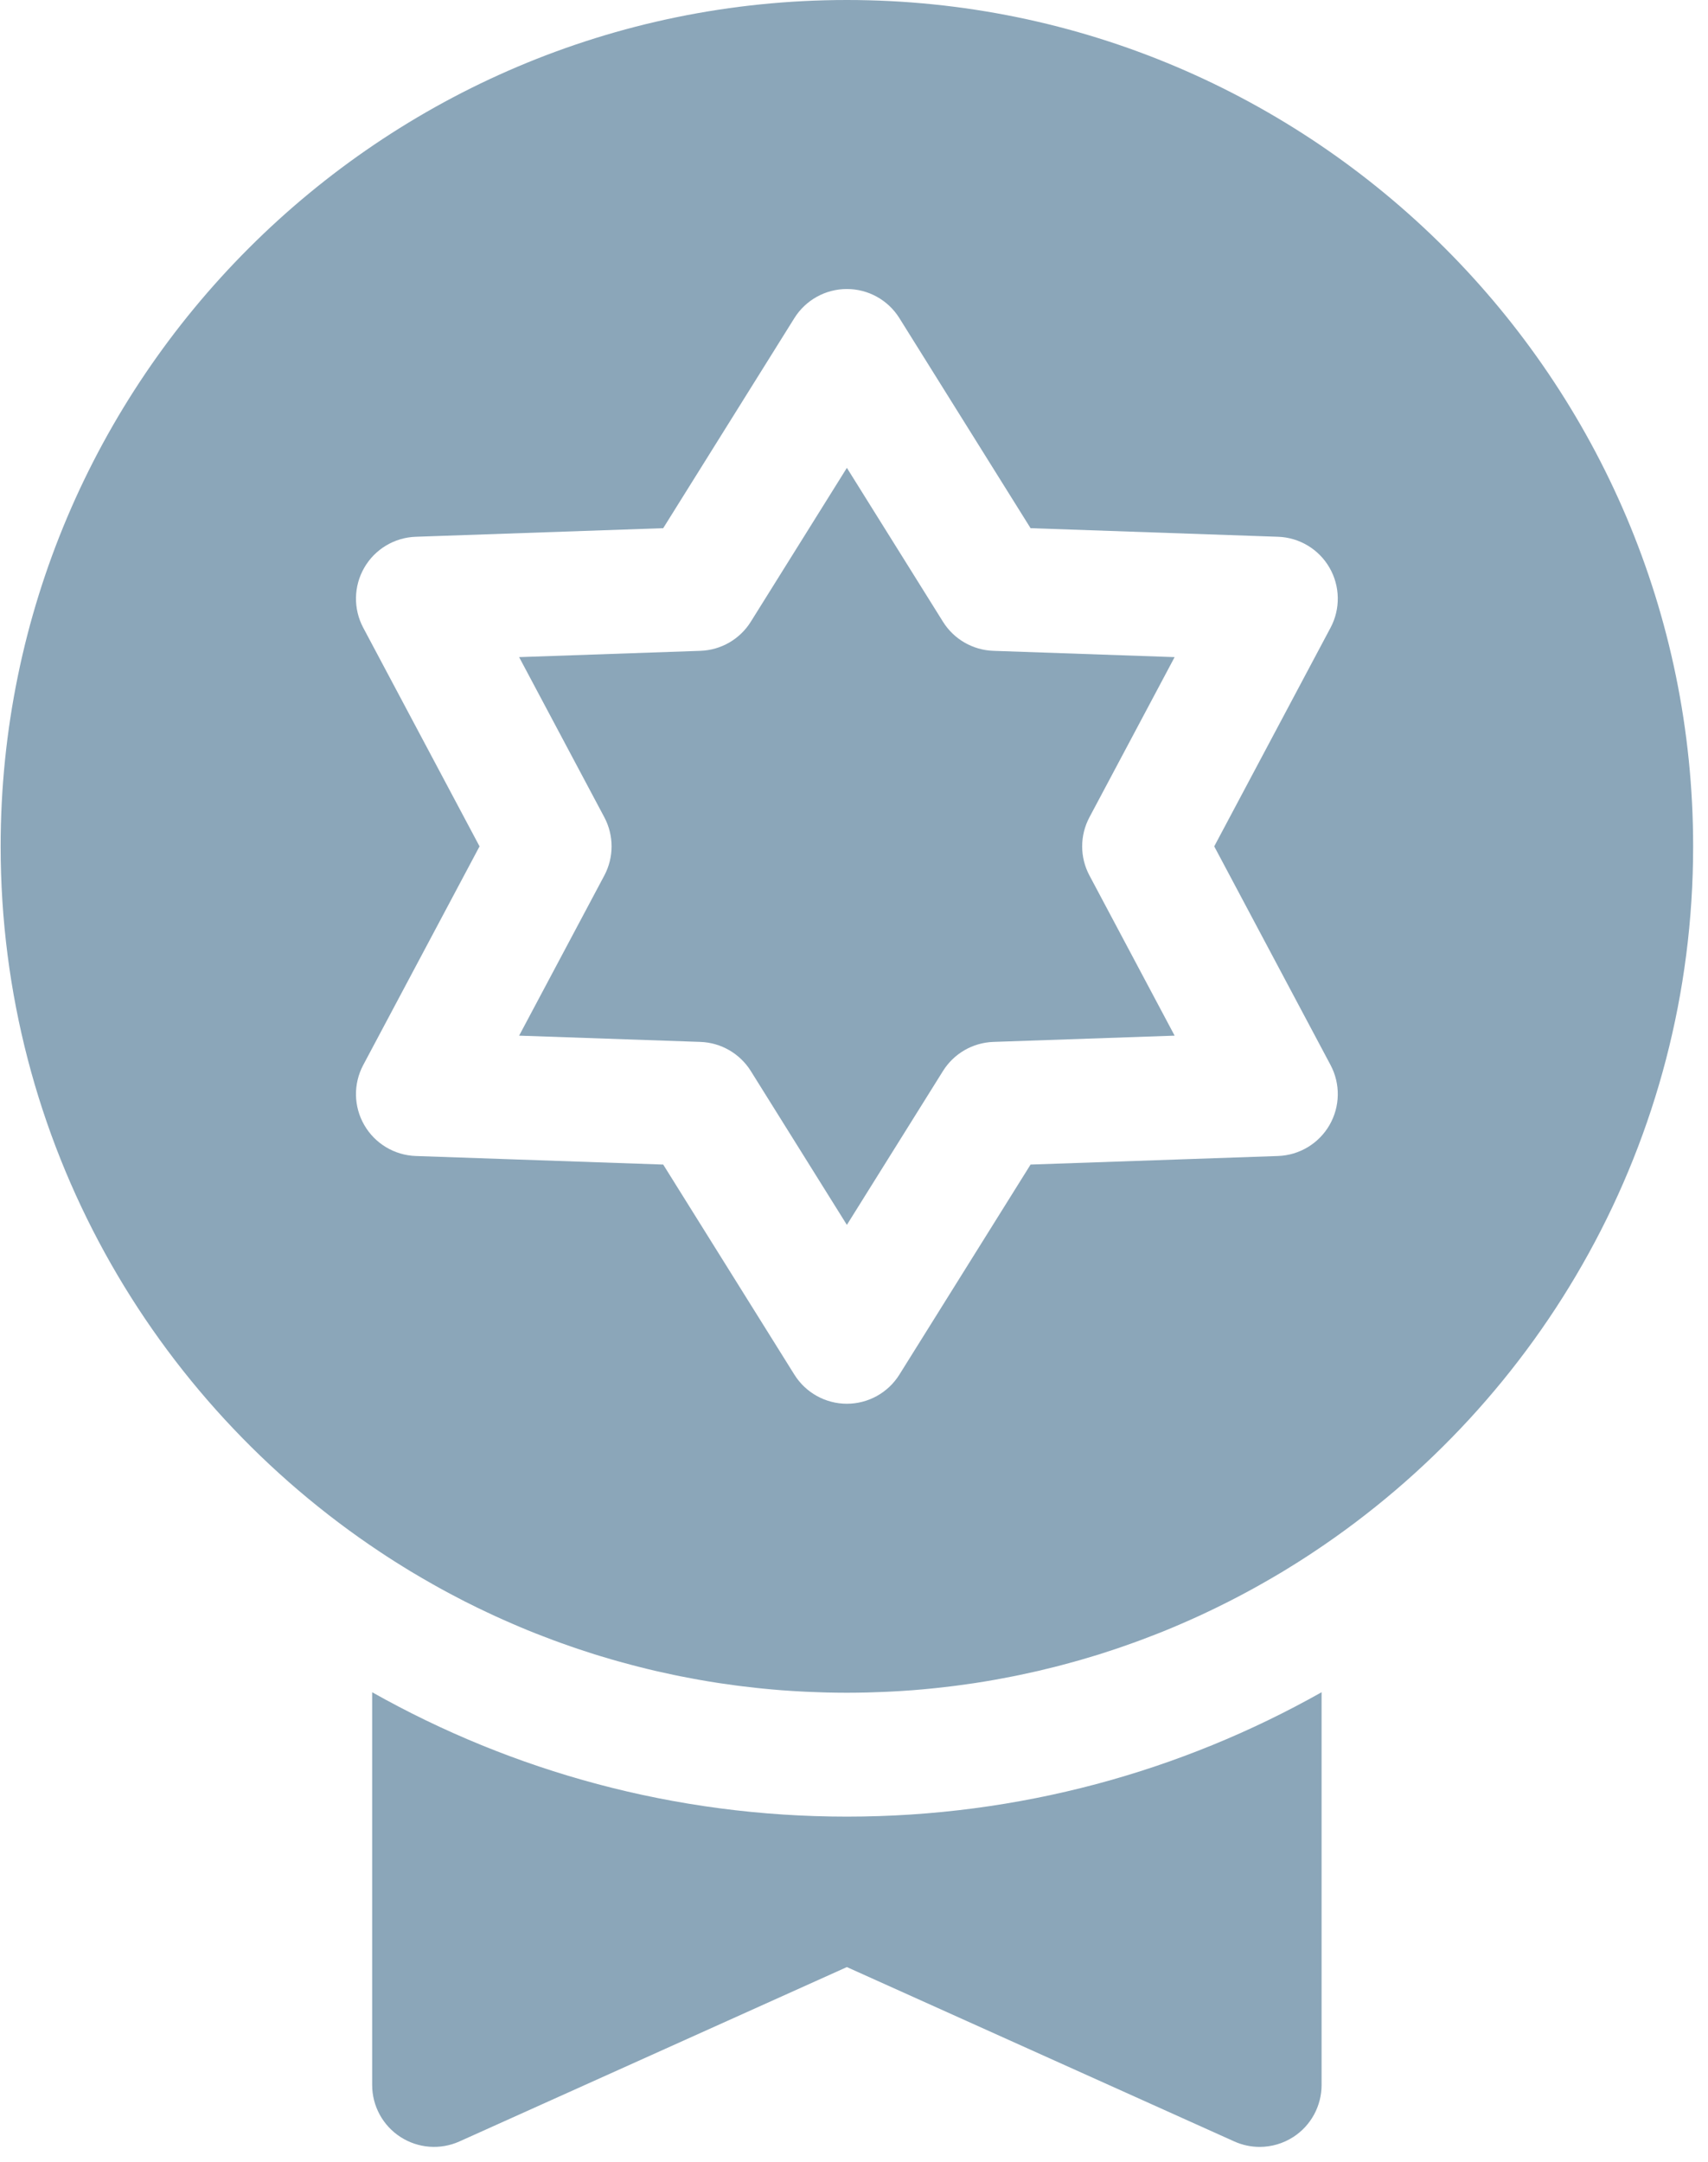 <?xml version="1.0" encoding="UTF-8"?>
<svg width="64px" height="81px" viewBox="0 0 64 81" version="1.1" xmlns="http://www.w3.org/2000/svg" xmlns:xlink="http://www.w3.org/1999/xlink">
    <title>9EC29679-8A0E-441A-A116-297A08336115</title>
    <g id="Designs" stroke="none" stroke-width="1" fill="none" fill-rule="evenodd">
        <g id="Empty-State---Rewards" transform="translate(-688, -264)" fill="#8BA6B9" fill-rule="nonzero">
            <g id="Group-2" transform="translate(636, 220)">
                <g id="badge" transform="translate(52, 44)">
                    <path d="M31.733,68.059 C25.275,68.059 19.207,66.364 13.945,63.399 L13.945,78.113 C13.945,78.9 14.344,79.634 15.006,80.061 C15.666,80.488 16.499,80.551 17.217,80.228 L31.733,73.696 L46.249,80.228 C46.553,80.365 46.877,80.433 47.201,80.433 C47.641,80.433 48.08,80.307 48.461,80.061 C49.122,79.634 49.521,78.9 49.521,78.113 L49.521,63.399 C44.26,66.364 38.191,68.059 31.733,68.059 Z" id="Path"></path>
                    <path d="M40.822,30.619 L44.014,24.619 L37.221,24.383 C36.45,24.356 35.742,23.948 35.334,23.293 L31.733,17.528 L28.133,23.293 C27.724,23.948 27.016,24.356 26.245,24.383 L19.452,24.619 L22.645,30.619 C23.007,31.301 23.007,32.118 22.645,32.799 L19.452,38.8 L26.245,39.035 C27.016,39.062 27.724,39.471 28.133,40.125 L31.733,45.89 L35.334,40.125 C35.743,39.47 36.45,39.062 37.221,39.035 L44.014,38.8 L40.822,32.799 C40.459,32.118 40.459,31.301 40.822,30.619 Z" id="Path"></path>
                    <path d="M31.733,-2.09610107e-13 C14.249,-2.09610107e-13 0.024,14.225 0.024,31.709 C0.024,42.737 5.684,52.466 14.25,58.149 C14.335,58.205 14.42,58.261 14.505,58.317 C14.609,58.384 14.712,58.451 14.817,58.517 C14.903,58.572 14.99,58.625 15.077,58.679 C15.18,58.743 15.283,58.808 15.388,58.871 C15.526,58.955 15.666,59.037 15.806,59.118 C15.937,59.195 16.068,59.27 16.2,59.344 C16.295,59.398 16.389,59.451 16.484,59.503 C16.589,59.561 16.693,59.617 16.798,59.674 C16.895,59.726 16.993,59.777 17.091,59.828 C17.193,59.882 17.295,59.935 17.397,59.988 C17.56,60.07 17.724,60.152 17.888,60.232 C18.001,60.287 18.114,60.34 18.228,60.394 C18.337,60.446 18.447,60.497 18.557,60.548 C18.658,60.595 18.76,60.64 18.863,60.686 C18.974,60.735 19.085,60.784 19.196,60.832 C19.294,60.874 19.392,60.917 19.49,60.958 C19.682,61.039 19.874,61.118 20.068,61.194 C20.153,61.228 20.239,61.26 20.324,61.293 C20.454,61.344 20.583,61.393 20.714,61.442 C20.81,61.478 20.907,61.513 21.004,61.548 C21.131,61.594 21.259,61.639 21.386,61.683 C21.477,61.714 21.568,61.746 21.659,61.777 C21.864,61.846 22.069,61.913 22.276,61.978 C22.346,62 22.417,62.02 22.487,62.042 C22.64,62.088 22.793,62.134 22.947,62.179 C23.037,62.205 23.127,62.23 23.217,62.255 C23.361,62.295 23.504,62.334 23.649,62.372 C23.732,62.394 23.816,62.417 23.9,62.438 C24.117,62.493 24.335,62.547 24.555,62.598 C24.607,62.61 24.66,62.621 24.712,62.633 C24.89,62.674 25.069,62.713 25.248,62.75 C25.331,62.767 25.414,62.784 25.497,62.801 C25.655,62.833 25.815,62.863 25.974,62.892 C26.052,62.907 26.129,62.921 26.207,62.935 C26.436,62.975 26.665,63.014 26.896,63.049 C26.929,63.054 26.963,63.059 26.996,63.064 C27.2,63.095 27.404,63.123 27.608,63.15 C27.685,63.16 27.763,63.169 27.84,63.179 C28.011,63.2 28.182,63.219 28.353,63.238 C28.427,63.246 28.501,63.254 28.575,63.261 C28.813,63.285 29.051,63.306 29.291,63.325 C29.307,63.326 29.323,63.327 29.339,63.328 C29.565,63.345 29.792,63.359 30.019,63.371 C30.093,63.375 30.167,63.379 30.241,63.382 C30.419,63.39 30.598,63.397 30.778,63.402 C30.851,63.405 30.924,63.407 30.997,63.409 C31.242,63.414 31.487,63.418 31.734,63.418 C31.98,63.418 32.225,63.414 32.47,63.409 C32.543,63.407 32.616,63.404 32.689,63.402 C32.869,63.397 33.048,63.39 33.226,63.382 C33.301,63.379 33.375,63.375 33.449,63.371 C33.676,63.359 33.902,63.345 34.128,63.328 C34.144,63.327 34.16,63.326 34.177,63.325 C34.416,63.306 34.654,63.285 34.892,63.261 C34.967,63.254 35.04,63.246 35.114,63.238 C35.286,63.219 35.457,63.2 35.627,63.179 C35.705,63.169 35.782,63.16 35.859,63.15 C36.064,63.123 36.268,63.095 36.471,63.064 C36.504,63.059 36.538,63.055 36.572,63.049 C36.802,63.014 37.032,62.975 37.261,62.935 C37.338,62.921 37.415,62.907 37.493,62.892 C37.652,62.863 37.812,62.832 37.97,62.801 C38.053,62.784 38.136,62.767 38.219,62.75 C38.398,62.713 38.577,62.674 38.755,62.633 C38.807,62.621 38.86,62.61 38.912,62.598 C39.131,62.547 39.35,62.493 39.567,62.438 C39.651,62.416 39.735,62.394 39.818,62.372 C39.963,62.334 40.106,62.295 40.25,62.255 C40.34,62.23 40.43,62.205 40.52,62.179 C40.674,62.134 40.827,62.088 40.98,62.042 C41.05,62.02 41.121,62 41.191,61.978 C41.397,61.913 41.603,61.846 41.808,61.777 C41.899,61.746 41.99,61.714 42.081,61.683 C42.209,61.639 42.336,61.594 42.463,61.548 C42.56,61.513 42.657,61.478 42.753,61.442 C42.884,61.393 43.013,61.344 43.143,61.293 C43.228,61.26 43.314,61.228 43.399,61.194 C43.593,61.118 43.785,61.039 43.977,60.958 C44.075,60.917 44.173,60.874 44.271,60.832 C44.382,60.784 44.494,60.735 44.604,60.686 C44.707,60.64 44.809,60.594 44.91,60.548 C45.02,60.497 45.13,60.446 45.239,60.394 C45.353,60.34 45.466,60.287 45.579,60.231 C45.744,60.151 45.907,60.07 46.069,59.987 C46.172,59.935 46.274,59.881 46.376,59.828 C46.474,59.777 46.571,59.726 46.668,59.673 C46.773,59.617 46.878,59.561 46.982,59.503 C47.078,59.451 47.172,59.397 47.266,59.344 C47.398,59.27 47.53,59.195 47.661,59.118 C47.801,59.037 47.94,58.954 48.079,58.871 C48.183,58.808 48.286,58.743 48.39,58.679 C48.477,58.625 48.564,58.571 48.65,58.517 C48.754,58.451 48.858,58.384 48.961,58.317 C49.047,58.261 49.132,58.205 49.217,58.149 C57.783,52.466 63.443,42.737 63.443,31.709 C63.443,14.225 49.218,-2.09610107e-13 31.733,-2.09610107e-13 Z M49.856,39.9 C50.232,40.606 50.217,41.457 49.817,42.15 C49.417,42.843 48.688,43.281 47.888,43.309 L38.616,43.63 L33.701,51.499 C33.277,52.178 32.534,52.591 31.733,52.591 C30.933,52.591 30.189,52.178 29.765,51.499 L24.851,43.63 L15.579,43.309 C14.779,43.281 14.05,42.843 13.65,42.15 C13.249,41.457 13.235,40.606 13.611,39.9 L17.969,31.709 L13.611,23.518 C13.235,22.812 13.249,21.961 13.65,21.268 C14.05,20.575 14.779,20.137 15.579,20.11 L24.851,19.788 L29.765,11.919 C30.189,11.24 30.933,10.828 31.733,10.828 C32.534,10.828 33.277,11.24 33.701,11.919 L38.616,19.788 L47.888,20.11 C48.688,20.137 49.417,20.575 49.817,21.268 C50.217,21.961 50.232,22.812 49.856,23.518 L45.498,31.709 L49.856,39.9 Z" id="Shape"></path>
                </g>
            </g>
        </g>
    </g>
</svg>